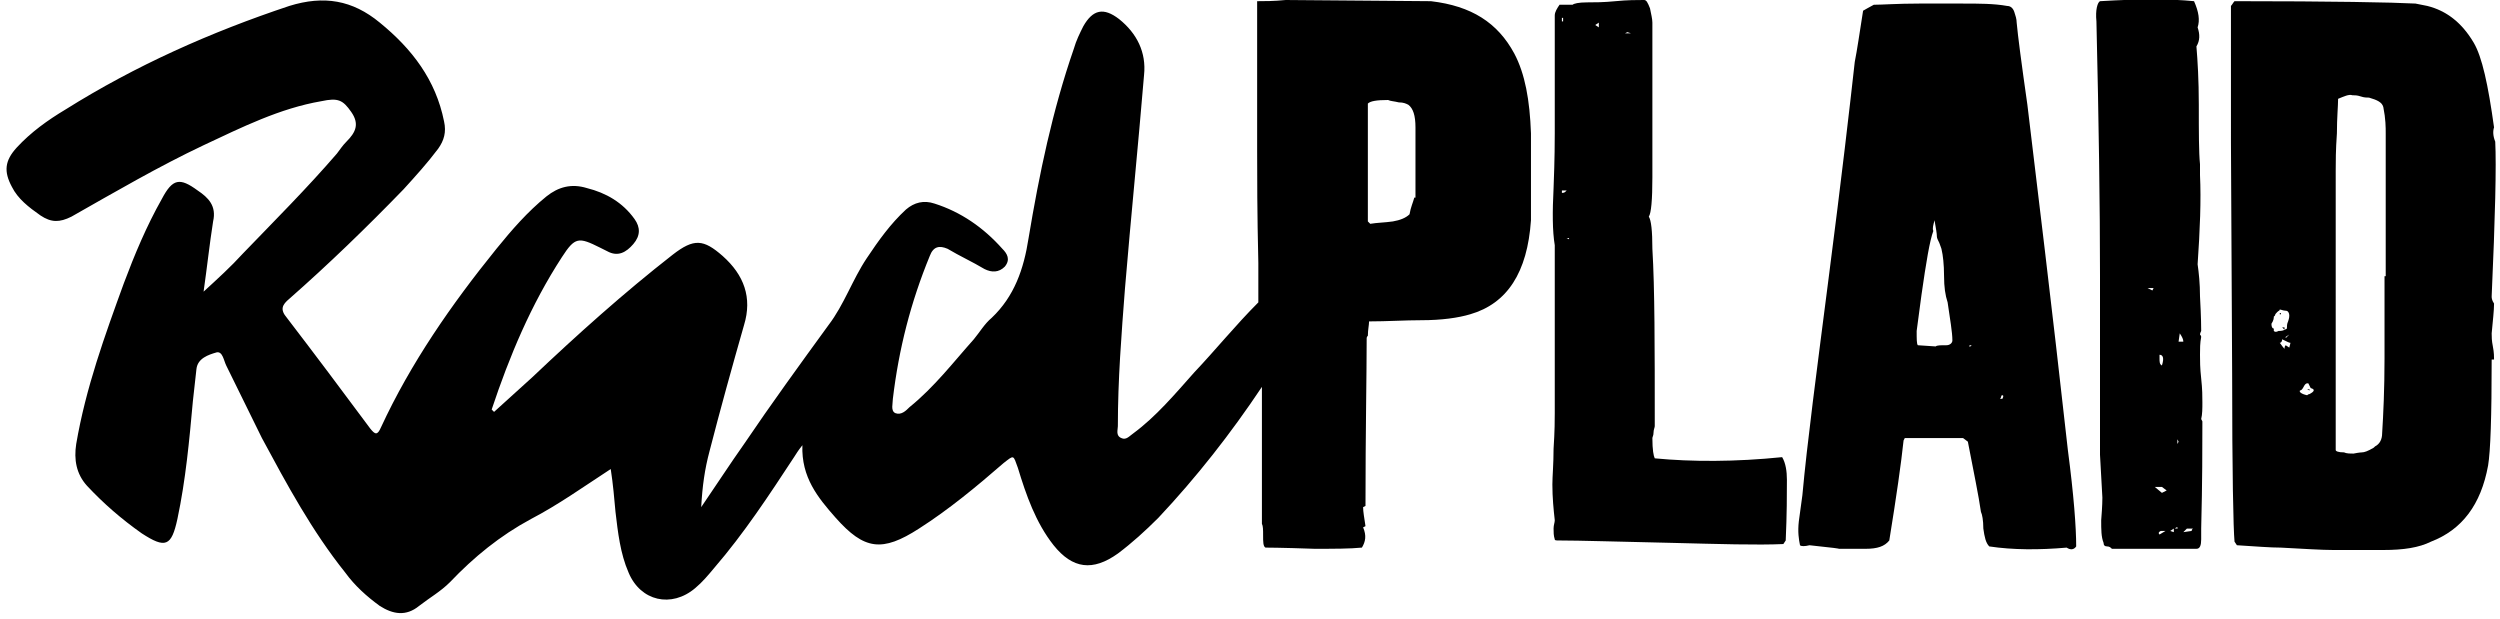 <svg
	version="1.1"
	xmlns="http://www.w3.org/2000/svg"
	x="0px"
	y="0px"
	viewBox="0 0 210 52">
	<style type="text/css">
		.st0{fill:#FFFFFF;}
		.st1{fill:none;}
		.st2{fill:none;stroke:#FFFFFF;stroke-width:0;stroke-linecap:round;stroke-linejoin:round;}
	</style>
	<g>
		<path d="M120.2,0.1L108,0c-1,0.1-1.8,0.1-2.4,0.1v12.6c0,2,0,5.2,0.1,9.4c0,1.2,0,2.3,0,3.3c-1.9,1.9-3.6,4-5.4,5.9
			c-1.6,1.8-3.2,3.7-5.1,5.1c-0.3,0.2-0.6,0.6-1,0.4c-0.5-0.2-0.3-0.7-0.3-1c0-3.9,0.3-7.7,0.6-11.6c0.5-6,1.1-11.9,1.6-17.9
			c0.2-1.9-0.6-3.5-2.1-4.7c-1.3-1-2.2-0.8-3,0.6c-0.3,0.6-0.6,1.2-0.8,1.9c-1.8,5.2-2.9,10.5-3.8,15.9c-0.4,2.6-1.2,4.9-3.1,6.7
			c-0.6,0.5-1,1.2-1.5,1.8c-1.7,1.9-3.3,4-5.4,5.7c-0.3,0.3-0.7,0.7-1.2,0.5c-0.4-0.2-0.2-0.8-0.2-1.2c0.5-4.2,1.5-8.1,3.1-12
			c0.3-0.8,0.8-0.9,1.5-0.6c1,0.6,2.1,1.1,3.1,1.7c0.6,0.3,1.2,0.3,1.7-0.2c0.5-0.6,0.2-1.1-0.2-1.5c-1.6-1.8-3.5-3.1-5.7-3.8
			c-0.9-0.3-1.7-0.1-2.4,0.5c-1.3,1.2-2.3,2.6-3.3,4.1c-1.2,1.8-1.9,3.9-3.2,5.6c-2.4,3.3-4.8,6.6-7.1,10c-1.2,1.7-2.3,3.4-3.6,5.3
			c0.1-1.8,0.3-3.2,0.7-4.7c0.9-3.5,1.9-7.1,2.9-10.6c0.7-2.3,0-4.2-1.8-5.8c-1.6-1.4-2.4-1.5-4.2-0.1c-4.1,3.2-8,6.7-11.8,10.3
			c-1.1,1-2.1,1.9-3.2,2.9c-0.1-0.1-0.1-0.1-0.2-0.2c1.5-4.5,3.3-8.8,5.9-12.8c1.1-1.7,1.4-1.7,3.2-0.8c0.2,0.1,0.4,0.2,0.6,0.3
			c0.9,0.5,1.6,0.1,2.2-0.6c0.6-0.7,0.6-1.4,0.1-2.1c-1-1.4-2.4-2.2-4-2.6c-1.3-0.4-2.4-0.1-3.4,0.7c-1.6,1.3-2.9,2.8-4.2,4.4
			c-3.8,4.7-7.2,9.6-9.7,15c-0.3,0.7-0.5,0.6-0.9,0.1c-2.3-3.1-4.7-6.3-7-9.3c-0.6-0.7-0.4-1.1,0.2-1.6c3.3-2.9,6.5-6,9.6-9.2
			c1-1.1,2-2.2,2.9-3.4c0.5-0.7,0.7-1.4,0.5-2.3c-0.7-3.5-2.7-6.1-5.4-8.3c-2.3-1.9-4.7-2.3-7.6-1.4c-6.6,2.2-12.9,5-18.8,8.7
			c-1.5,0.9-2.9,1.9-4.1,3.2c-1,1.1-1.1,2-0.4,3.3c0.5,1,1.4,1.7,2.4,2.4c0.9,0.6,1.6,0.6,2.6,0.1c3.7-2.1,7.3-4.2,11.1-6
			c3.2-1.5,6.4-3.1,9.9-3.7c1.4-0.3,1.8-0.1,2.5,0.9c0.7,1,0.4,1.7-0.4,2.5c-0.3,0.3-0.5,0.6-0.8,1c-2.5,2.9-5.2,5.6-7.9,8.4
			c-1,1.1-2.1,2.1-3.3,3.2c0.3-2.1,0.5-4,0.8-5.9c0.3-1.3-0.4-2-1.3-2.6c-1.5-1.1-2.1-1-3,0.7c-1.3,2.3-2.3,4.7-3.2,7.1
			c-1.6,4.4-3.2,8.8-4,13.5c-0.2,1.3,0,2.5,0.9,3.5c1.4,1.5,2.9,2.8,4.6,4c2,1.3,2.5,1.1,3-1.2c0.7-3.3,1-6.6,1.3-9.9
			c0.1-0.9,0.2-1.8,0.3-2.7c0.1-0.9,1-1.2,1.7-1.4c0.5-0.1,0.6,0.7,0.8,1.1c1,2,2,4.1,3,6.1c2.1,3.9,4.2,7.8,7,11.3
			c0.8,1.1,1.8,2,2.9,2.8c1.1,0.7,2.2,0.9,3.3,0c0.9-0.7,1.8-1.2,2.6-2c2-2.1,4.2-3.9,6.8-5.3c2.3-1.2,4.4-2.7,6.7-4.2
			c0.2,1.3,0.3,2.5,0.4,3.6c0.2,1.7,0.4,3.5,1.1,5.1c1,2.4,3.6,3,5.6,1.3c0.6-0.5,1.1-1.1,1.6-1.7c2.5-2.9,4.6-6.1,6.7-9.3
			c0.2-0.3,0.3-0.5,0.7-1c-0.1,2.7,1.3,4.4,2.8,6.1c2.4,2.7,3.9,2.9,7,0.9c2.5-1.6,4.8-3.5,7.1-5.5c0.9-0.7,0.8-0.7,1.2,0.4
			c0.7,2.3,1.5,4.6,3,6.5c1.6,2,3.3,2.2,5.4,0.7c1.2-0.9,2.3-1.9,3.4-3c3.2-3.4,6.1-7.1,8.7-11v11.5c0.1,0.2,0.1,0.5,0.1,1
			c0,0.5,0,0.9,0.2,1c0,0,1.3,0,4.1,0.1c1.7,0,3,0,4-0.1c0.3-0.5,0.4-1,0.1-1.7l0.2-0.1c-0.1-0.7-0.2-1.2-0.2-1.6l0.2-0.1
			c0-6.2,0.1-11,0.1-14.1c0-0.1,0.1-0.2,0.1-0.2c0-0.5,0.1-0.9,0.1-1.2c1.5,0,3-0.1,4.4-0.1c1.7,0,3.1-0.2,4.1-0.5
			c3.1-0.9,4.8-3.5,5.1-7.9c0-2.4,0-4.8,0-7.3c-0.1-2.8-0.5-5-1.4-6.7C125.8,1.9,123.6,0.5,120.2,0.1z M118.8,16.6
			c-0.1,0.4-0.3,0.8-0.4,1.4c-0.3,0.3-0.8,0.5-1.4,0.6c-0.7,0.1-1.3,0.1-1.9,0.2l-0.2-0.2V8.7c0.2-0.2,0.7-0.3,1.7-0.3
			c0.2,0.1,0.5,0.1,0.9,0.2c0.4,0,0.6,0.1,0.8,0.2c0.4,0.3,0.6,0.9,0.6,1.9V16.6z"/>
		<path d="M139,38.5c-0.1-0.2-0.2-0.7-0.2-1.7c0-0.1,0.1-0.2,0.1-0.5c0-0.2,0.1-0.4,0.1-0.5c0-6.6,0-11.6-0.2-14.9
			c0-1.5-0.1-2.4-0.3-2.7c0.2-0.3,0.3-1.4,0.3-3.3v-13c0-0.3-0.1-0.7-0.2-1.2c-0.2-0.5-0.3-0.7-0.5-0.7c-0.6,0-1.4,0-2.4,0.1
			c-1,0.1-1.8,0.1-2.4,0.1c-0.7,0-1.1,0.1-1.2,0.2H131c-0.2,0.3-0.4,0.6-0.4,0.9v9.9c0,0.5,0,2.1-0.1,4.6c-0.1,2-0.1,3.6,0.1,4.8
			v14.1c0,0.5,0,1.5-0.1,3c0,1.3-0.1,2.3-0.1,3c0,1.1,0.1,2.1,0.2,3c0,0.2-0.1,0.4-0.1,0.7c0,0.3,0,0.6,0.1,0.9
			c0,0.1,0.1,0.1,0.4,0.1c1.7,0,4.8,0.1,9.4,0.2c4,0.1,7.2,0.2,9.4,0.1l0.2-0.3c0.1-2.2,0.1-3.9,0.1-5.1c0-0.7-0.1-1.4-0.4-1.9
			C145.8,38.8,142.1,38.8,139,38.5z M131.2,1.5h0.1v0.3h-0.1V1.5z M131.5,16.1c-0.1,0.1-0.2,0.1-0.3,0.1c0-0.1,0-0.2,0-0.2h0.4
			C131.6,16,131.6,16,131.5,16.1z M131.8,20.1l-0.2-0.1h0.2V20.1z M134.3,2.3l-0.3-0.2l0.3-0.2V2.3z M136.5,2.8l0.2-0.1l0.3,0.1
			H136.5z M138.2,3H138C138,3,138.1,3,138.2,3L138.2,3z"/>
		<path d="M170.3,8.8c-0.5-3.5-0.8-5.8-0.9-6.9c0-0.3-0.1-0.6-0.2-0.9c-0.1-0.3-0.3-0.5-0.6-0.5c-1.1-0.2-2.4-0.2-3.7-0.2
			c-0.9,0-2.1,0-3.7,0c-1.8,0-3.1,0.1-3.8,0.1c-0.4,0.2-0.7,0.4-0.9,0.5c-0.3,1.9-0.5,3.3-0.7,4.3c-0.4,3.6-1.1,9.7-2.2,18.2
			c-1,7.8-1.8,13.8-2.2,18.2c-0.1,0.7-0.2,1.5-0.3,2.2c-0.1,0.9,0,1.5,0.1,2c0.1,0.1,0.4,0.1,0.8,0c1.9,0.2,2.7,0.3,2.4,0.3
			c0.2,0,0.9,0,2.3,0c1,0,1.6-0.2,2-0.7c0.6-3.7,1-6.5,1.2-8.4l0.1-0.2h4.9l0.4,0.3c0.5,2.6,0.9,4.5,1.1,5.9c0.1,0.2,0.2,0.7,0.2,1.4
			c0.1,0.7,0.2,1.2,0.5,1.5c2,0.3,4.2,0.3,6.5,0.1c0.3,0.2,0.6,0.2,0.8-0.1c0-1.6-0.2-4.3-0.7-8.1C172.3,25.2,171.1,15.5,170.3,8.8z
			 M163.5,29c-0.5,0-0.8,0-0.9,0.1l-1.5-0.1c-0.1-0.1-0.1-0.5-0.1-1.2l0.4-3c0.4-2.8,0.7-4.6,1-5.4c-0.1-0.2,0-0.5,0.1-0.9
			c0.1,0.6,0.2,1.1,0.2,1.4c0,0.1,0.1,0.3,0.2,0.5c0.1,0.3,0.2,0.5,0.2,0.6c0.1,0.4,0.2,1.2,0.2,2.2c0,0.9,0.1,1.6,0.3,2.2
			c0.2,1.4,0.4,2.5,0.4,3.2C164,28.8,163.8,29,163.5,29z M165.4,29.1h-0.1C165.3,29.1,165.3,29.1,165.4,29.1c0-0.1,0.1-0.1,0.2-0.1
			C165.6,29.1,165.5,29.1,165.4,29.1z M168.2,33.5H168c0,0,0.1-0.1,0.1-0.2c0-0.1,0.1-0.1,0.1-0.1C168.3,33.2,168.3,33.3,168.2,33.5
			C168.3,33.6,168.3,33.6,168.2,33.5z"/>
		<path d="M185,35.4l-0.1-0.2c0.1-0.4,0.1-0.9,0.1-1.4c0-0.5,0-1.1-0.1-2c-0.1-0.9-0.1-1.5-0.1-2c0-0.5,0-1,0.1-1.5
			c0-0.1-0.1-0.2-0.1-0.2c0,0,0-0.1,0.1-0.3c0-0.2,0-1.1-0.1-2.9c0-1.1-0.1-2-0.2-2.7c0.2-2.9,0.3-5.4,0.2-7.5c0-0.5,0-0.8,0-0.9
			c-0.1-1-0.1-2.7-0.1-5c0-2.1-0.1-3.7-0.2-4.9c0.3-0.5,0.3-1,0.1-1.6c0.2-0.6,0.1-1.3-0.3-2.2c-2-0.2-4.6-0.2-7.9,0
			c-0.2,0.1-0.4,0.7-0.3,1.7c0.2,8.5,0.3,15.6,0.3,21.3v15.1l0.2,3.6c0,0.1,0,0.7-0.1,1.9c0,0.8,0,1.4,0.2,1.9c0,0.2,0.1,0.3,0.3,0.3
			c0.2,0,0.3,0.1,0.4,0.2h7.1c0.3,0,0.4-0.3,0.4-0.8c0-0.2,0-0.3,0-0.4c0-0.1,0-0.2,0-0.3c0-0.1,0-0.2,0-0.2
			C185,40.5,185,37.5,185,35.4z M181.4,29.8c0.3,0,0.4,0.3,0.2,0.9c-0.2-0.1-0.2-0.3-0.2-0.6V29.8z M180.8,24.4l-0.4-0.2h0.5
			L180.8,24.4z M181.4,44.9c-0.1-0.1-0.1-0.2,0.1-0.3h0.4L181.4,44.9z M181.6,41.4l-0.6-0.5h0.6l0.4,0.3L181.6,41.4z M182.6,44.7
			l-0.3-0.1l0.3-0.2V44.7z M182.7,44.4l0.1-0.1h0.1C183,44.4,182.9,44.4,182.7,44.4z M182.9,37.3v-0.4l0.1,0.2L182.9,37.3z M183.1,28
			c0.2,0.3,0.3,0.5,0.3,0.7H183L183.1,28z M184.1,44.6l-0.7,0.1l0.3-0.3h1C184.3,44.3,184.1,44.4,184.1,44.6z"/>
		<path d="M209.5,25.5c-0.2-0.3-0.2-0.5-0.2-0.6c0.3-6.7,0.4-11,0.3-13c-0.2-0.5-0.2-0.9-0.1-1.2c-0.5-3.6-1-5.9-1.7-7.1
			c-1-1.7-2.3-2.7-3.9-3.1l-1-0.2c-1.9-0.1-7-0.2-15.2-0.2c-0.1,0.1-0.2,0.3-0.3,0.4V12l0.1,19.4c0,8.4,0.1,13,0.2,14.1l0.2,0.3
			c1.6,0.1,2.8,0.2,3.7,0.2c1.9,0.1,3.4,0.2,4.4,0.2c1.4,0,2.8,0,4.2,0c1.7,0,3-0.2,4-0.7c2.6-1,4.2-3.1,4.8-6.4
			c0.2-1.2,0.3-4.1,0.3-8.9h0.2c0-0.2,0-0.6-0.1-1.1c-0.1-0.5-0.1-0.8-0.1-1.1C209.4,26.9,209.5,26.1,209.5,25.5z M191,27.8v-0.2
			c-0.1,0-0.2-0.1-0.2-0.4c0.2-0.3,0.2-0.5,0.2-0.6l0.1-0.1c0-0.1,0.1-0.2,0.2-0.3c0.1-0.1,0.2-0.1,0.2-0.2c0.1,0,0.3,0.1,0.5,0.1
			c0.2,0,0.3,0.2,0.3,0.4c0,0.1,0,0.2-0.1,0.5c-0.1,0.2-0.1,0.4-0.1,0.6c-0.3,0.2-0.5,0.2-0.7,0.2C191.2,27.9,191.1,27.9,191,27.8z
			 M192.3,28.1l-0.3,0.3v-0.1L192.3,28.1z M192.3,29.2L192,29c-0.1,0.1-0.1,0.2-0.1,0.3c-0.2-0.2-0.3-0.4-0.4-0.5
			c0.1,0,0.2-0.1,0.2-0.3c0.4,0.2,0.6,0.3,0.7,0.3L192.3,29.2z M194,33.1c0,0-0.1,0-0.2,0.1c-0.5-0.1-0.7-0.3-0.6-0.4
			c0.1,0,0.2-0.1,0.3-0.3c0.1-0.2,0.2-0.3,0.3-0.3h0.1l0.2,0.4C194.5,32.7,194.4,32.9,194,33.1z M200.3,23.2v0.5c0,0.6,0,2.7,0,6.4
			c0,2.6-0.1,4.7-0.2,6.3c0,0.5-0.2,0.9-0.6,1.1l-0.1,0.1c-0.5,0.3-0.8,0.4-1,0.4c0,0-0.2,0-0.7,0.1c-0.3,0-0.6,0-0.8-0.1
			c-0.5,0-0.7-0.1-0.7-0.2V14.3c0-0.7,0-1.7,0.1-3.1c0-1.3,0.1-2.3,0.1-2.9c0.5-0.2,0.9-0.4,1.2-0.3c0.2,0,0.4,0,0.7,0.1
			c0.3,0.1,0.5,0.1,0.7,0.1c0.7,0.2,1.1,0.4,1.2,0.8c0.2,1,0.2,1.7,0.2,2.2V23.2z"/>
		<polygon points="194,32.8 194,32.7 193.8,32.7 	"/>
		<polygon points="191.9,27.7 191.9,27.5 191.7,27.5 	"/>
		<rect x="191.5" y="26.3" width="0.1" height="0.1"/>
	</g>
</svg>
